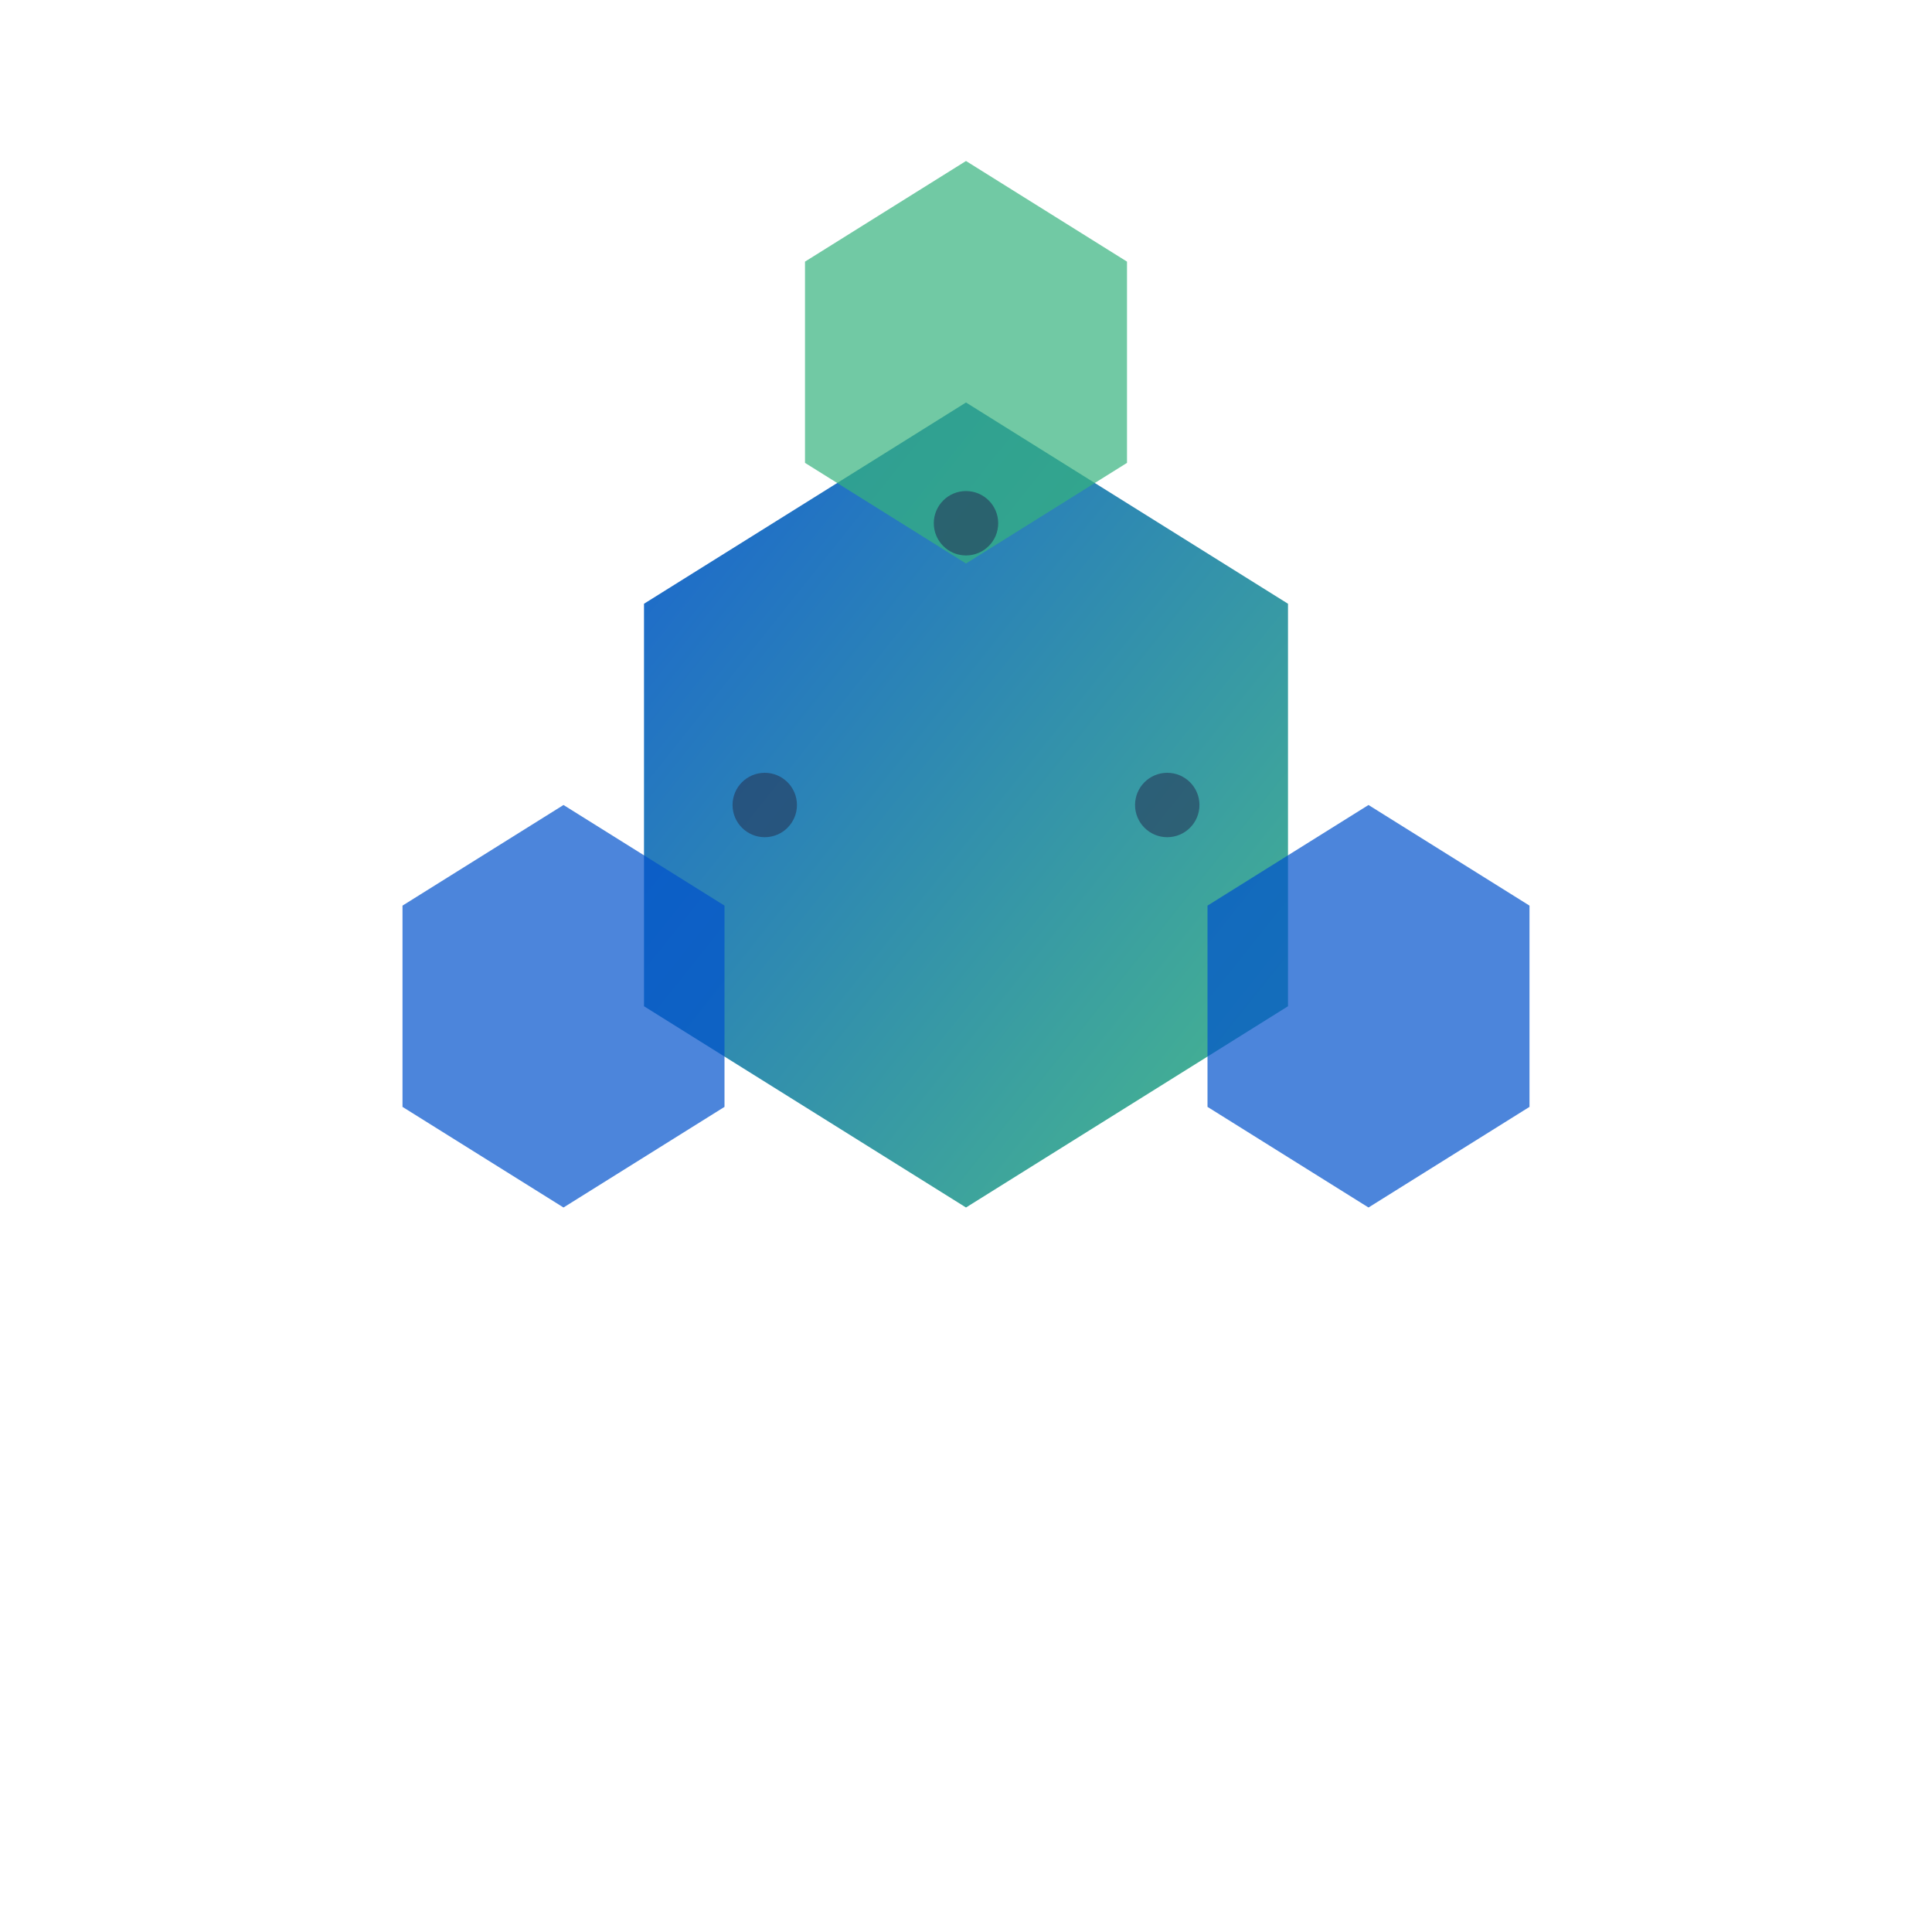 <svg width="120" height="120" viewBox="0 0 120 120" xmlns="http://www.w3.org/2000/svg">
  <!-- Modular bundling concept with interlocking hexagons -->
  <defs>
    <linearGradient id="grad2" x1="0%" y1="0%" x2="100%" y2="100%">
      <stop offset="0%" style="stop-color:#0052CC;stop-opacity:1" />
      <stop offset="100%" style="stop-color:#36B37E;stop-opacity:1" />
    </linearGradient>
  </defs>
  
  <!-- Central hexagon representing the main bundle -->
  <polygon points="60,25 80,37.5 80,62.5 60,75 40,62.5 40,37.5" fill="url(#grad2)" opacity="0.9"/>
  
  <!-- Smaller hexagons representing modules being bundled -->
  <polygon points="35,50 45,56.25 45,68.75 35,75 25,68.75 25,56.25" fill="#0052CC" opacity="0.7"/>
  <polygon points="85,50 95,56.25 95,68.75 85,75 75,68.75 75,56.25" fill="#0052CC" opacity="0.7"/>
  <polygon points="60,10 70,16.25 70,28.75 60,35 50,28.75 50,16.25" fill="#36B37E" opacity="0.7"/>
  
  <!-- Connection points -->
  <circle cx="47.5" cy="50" r="2" fill="#253858" opacity="0.6"/>
  <circle cx="72.5" cy="50" r="2" fill="#253858" opacity="0.6"/>
  <circle cx="60" cy="32.5" r="2" fill="#253858" opacity="0.6"/>
</svg>